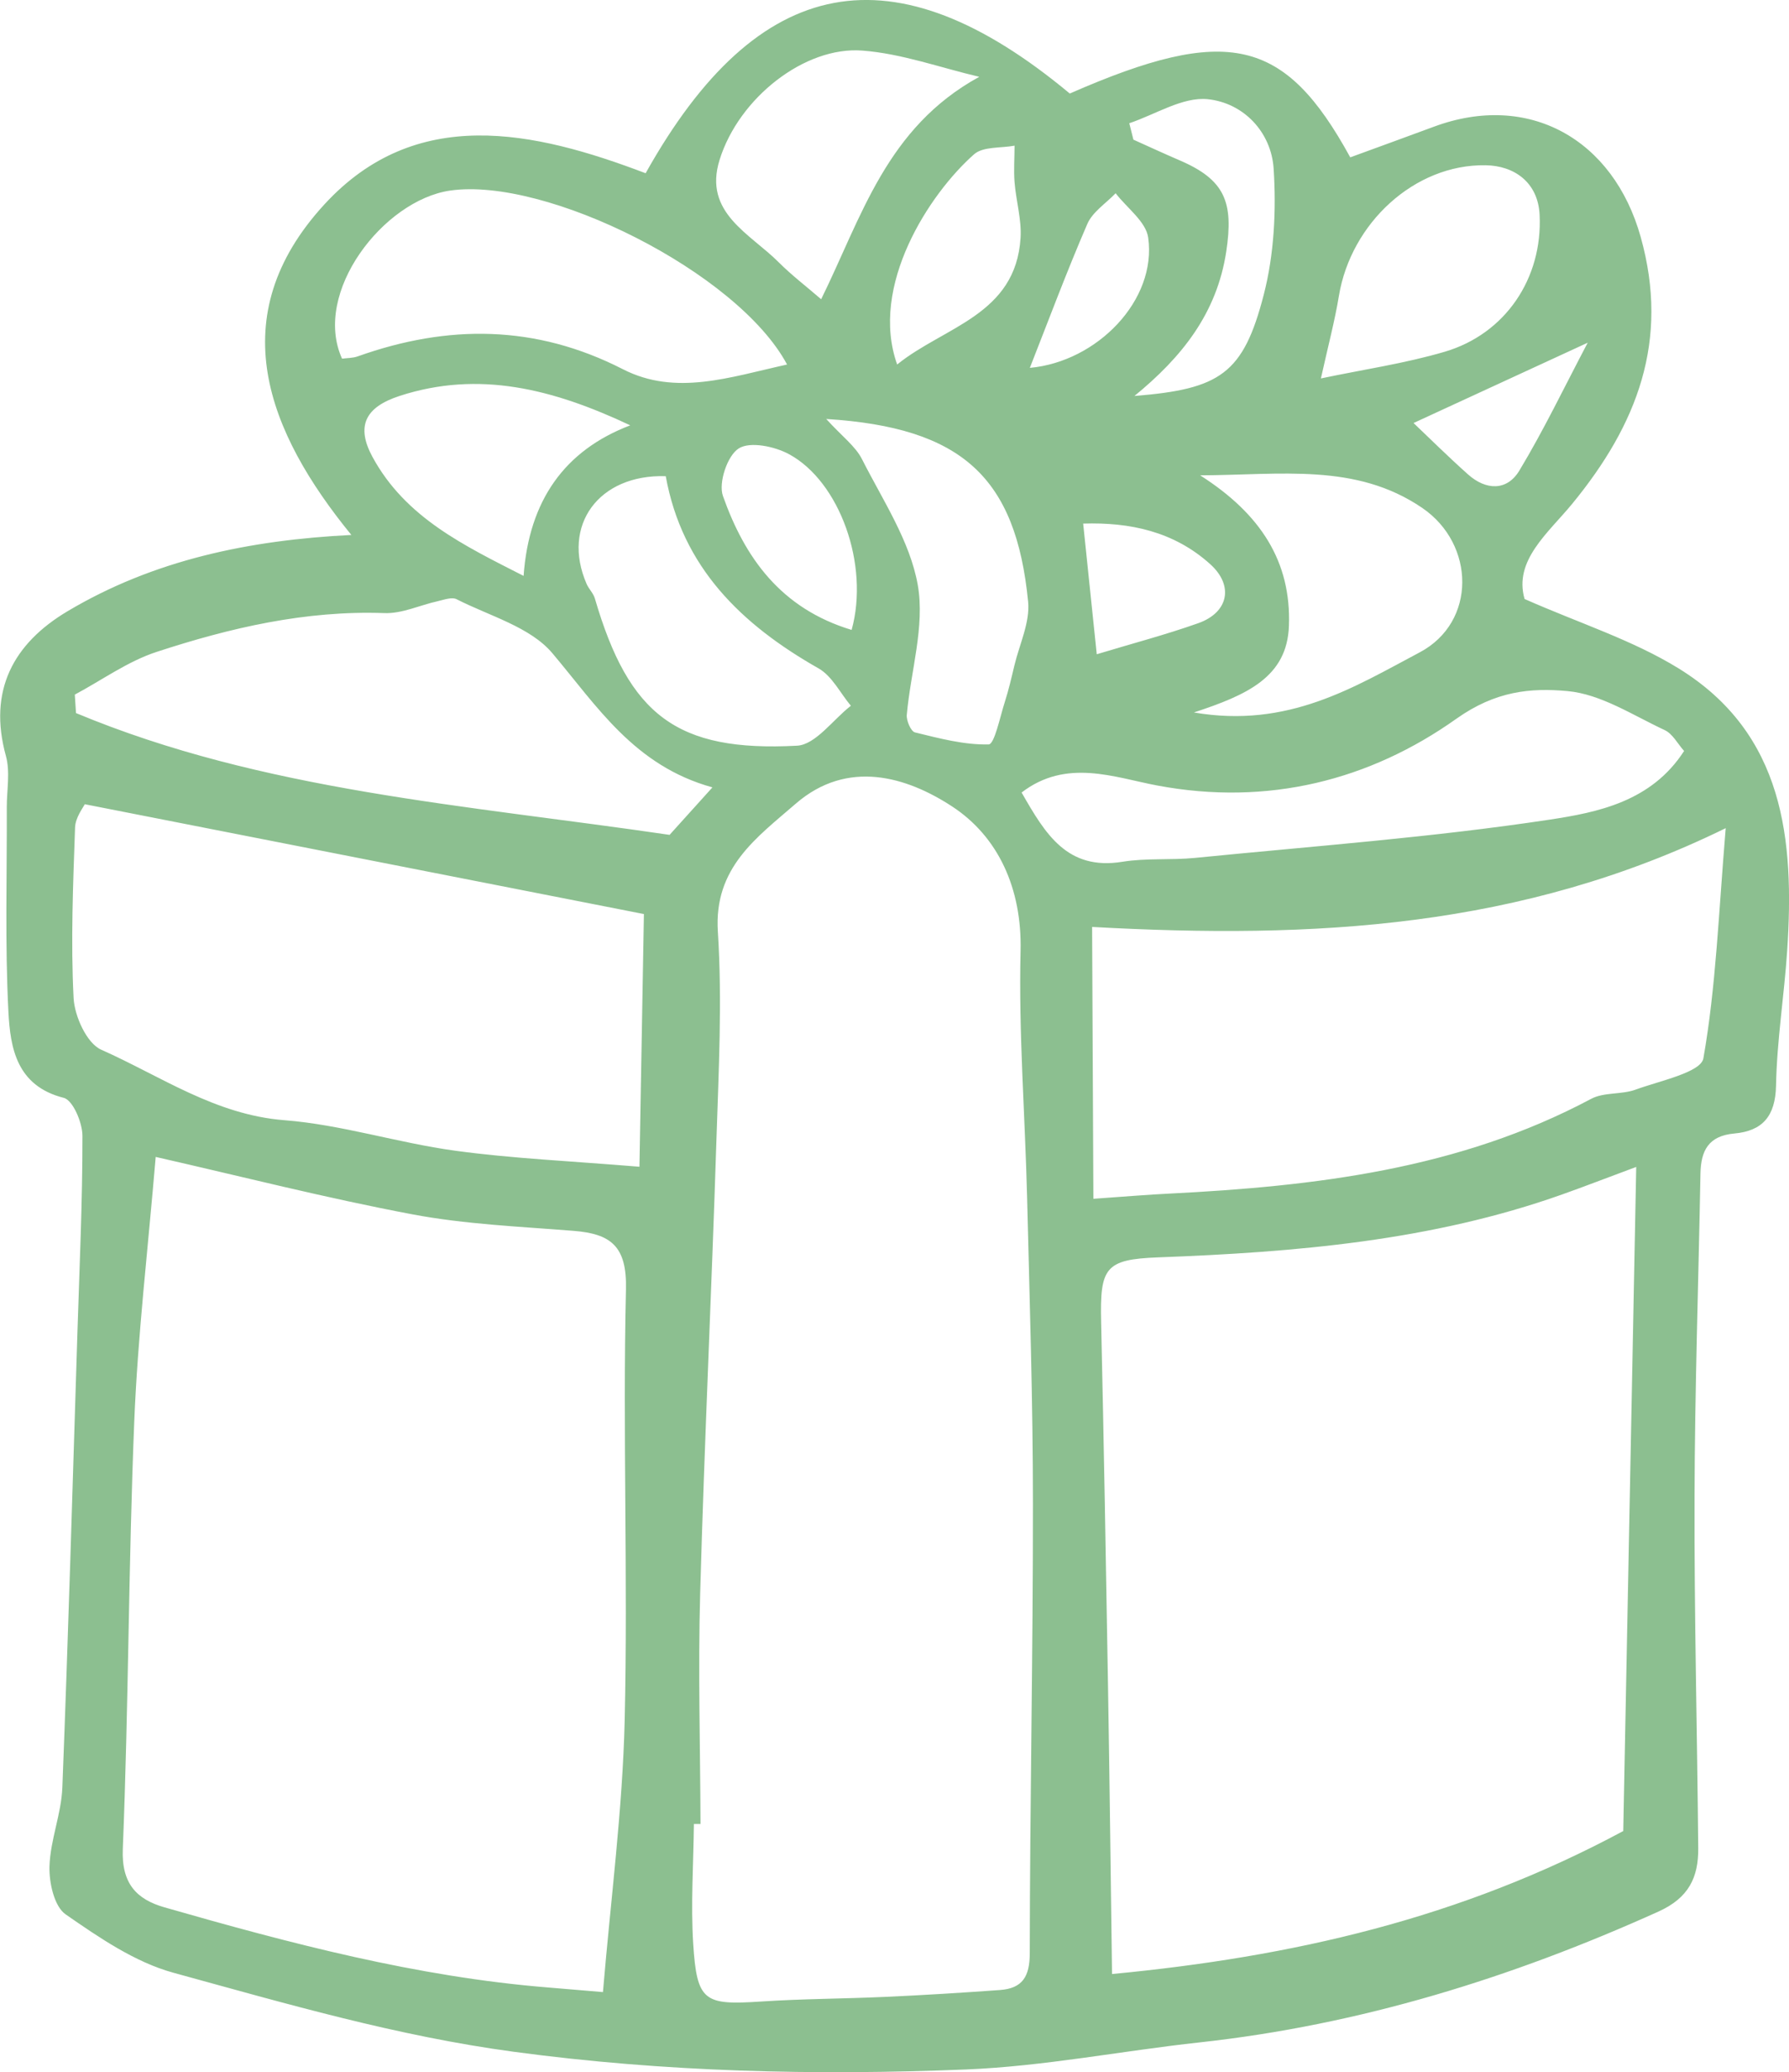<?xml version="1.0" encoding="UTF-8"?>
<svg id="Calque_2" data-name="Calque 2" xmlns="http://www.w3.org/2000/svg" viewBox="0 0 208.32 241.26">
  <defs>
    <style>
      .cls-1 {
        fill: #8cbf90;
        stroke-width: 0px;
      }
    </style>
  </defs>
  <g id="Calque_1-2" data-name="Calque 1">
    <path class="cls-1" d="M40.92,62.29c-9.78-11.98-15.18-25.41-3.13-38.51,10.65-11.57,24.35-8.57,37.39-3.61,13.11-23.43,28.9-26.35,49.39-9.28,18.36-8.04,25.02-6.52,32.66,7.43,3.24-1.19,6.49-2.36,9.72-3.56,11.04-4.11,20.91,1.43,24.1,12.83,3.39,12.09-.42,21.86-7.97,31.06-2.78,3.39-6.85,6.6-5.55,11.09,6.38,2.82,12.56,4.77,17.92,8.07,12.33,7.59,13.51,19.96,12.66,32.85-.35,5.25-1.2,10.48-1.3,15.73-.07,3.57-1.59,5.29-4.86,5.58-3.01.27-3.89,2-3.94,4.67-.23,12.58-.66,25.16-.69,37.74-.04,13.6.31,27.2.43,40.8.03,3.38-1.09,5.78-4.64,7.38-17.09,7.71-34.75,13.19-53.44,15.23-9.07.99-18.09,2.78-27.18,3.15-17.58.71-35.07.31-52.66-2.06-13.62-1.83-26.57-5.62-39.63-9.2-4.49-1.23-8.65-4.09-12.56-6.8-1.32-.92-1.93-3.67-1.88-5.56.09-3.08,1.38-6.12,1.5-9.2.69-17.7,1.2-35.4,1.76-53.11.24-7.59.59-15.18.58-22.77,0-1.53-1.11-4.15-2.17-4.42-5.49-1.39-6.23-5.79-6.45-10.02-.41-7.93-.16-15.89-.19-23.84,0-1.99.41-4.09-.1-5.94-2.1-7.62.86-13.1,7.18-16.86,10.01-5.95,21.06-8.28,33.07-8.88ZM81.58,212.36c-.26,0-.52,0-.78,0-.05,4.65-.37,9.32-.08,13.95.43,6.71,1.26,7.16,7.88,6.72,4.81-.32,9.64-.32,14.45-.54,4.47-.2,8.93-.48,13.39-.8,2.61-.19,3.47-1.55,3.47-4.29.02-17.45.38-34.9.37-52.34,0-11.9-.39-23.8-.68-35.69-.24-9.56-.99-19.13-.76-28.67.17-7.23-2.59-13.3-7.99-16.82-5.28-3.45-12.16-5.53-18.19-.31-4.55,3.95-9.55,7.44-9.07,14.9.52,8.09.09,16.25-.17,24.38-.56,17.56-1.4,35.11-1.89,52.67-.25,8.94.01,17.9.04,26.85ZM18.13,134.69c-.91,10.85-2.1,20.86-2.5,30.91-.67,16.54-.66,33.11-1.33,49.65-.17,4.08,1.64,5.89,4.84,6.81,14.65,4.2,29.37,8.09,44.64,9.33,2.42.2,4.84.4,6.43.54.91-10.84,2.28-21.2,2.53-31.6.39-16.74-.24-33.5.15-50.23.12-5.06-1.8-6.46-6.13-6.8-6.26-.5-12.59-.76-18.74-1.92-10.03-1.89-19.94-4.42-29.87-6.68ZM129.48,229.83c20.97-2,40.57-6.45,59.54-16.65.49-25.25.99-50.75,1.51-77.32-3.54,1.32-6.08,2.3-8.64,3.21-15.21,5.4-31.05,6.72-47.02,7.32-6.2.23-6.79,1.21-6.65,7.51.32,14.08.56,28.16.8,42.24.19,11.08.31,22.15.47,33.69ZM200.95,96.42c-23.77,11.65-47.95,12.93-73.78,11.5.05,10.52.1,20.92.15,31.65,3.86-.27,6.32-.48,8.78-.6,17.03-.86,33.79-2.83,49.19-11.04,1.49-.79,3.53-.47,5.17-1.07,2.81-1.03,7.6-2,7.89-3.64,1.47-8.34,1.77-16.89,2.6-26.79ZM9.87,93.63c-.16.36-1.09,1.53-1.13,2.72-.23,6.62-.51,13.25-.17,19.85.11,2.11,1.53,5.26,3.21,6.01,6.94,3.08,13.27,7.58,21.33,8.21,6.67.52,13.21,2.64,19.87,3.55,6.65.91,13.38,1.2,21.48,1.87.18-10.12.36-20.35.52-29.42-22.22-4.36-43.42-8.53-65.12-12.79ZM8.71,80.87c.05.72.09,1.43.14,2.15,21.78,9.08,45.29,10.68,69.12,14.18.98-1.09,2.62-2.9,4.99-5.53-9.09-2.51-13.41-9.42-18.64-15.62-2.58-3.06-7.32-4.33-11.14-6.28-.56-.29-1.49.06-2.23.23-2.07.46-4.15,1.46-6.19,1.38-9.18-.33-17.95,1.71-26.53,4.52-3.36,1.1-6.35,3.28-9.52,4.97ZM196.11,87.44c-.76-.85-1.34-2.01-2.27-2.44-3.71-1.73-7.43-4.19-11.32-4.54-4.29-.39-8.36-.02-12.93,3.22-10.08,7.16-21.95,10.2-34.85,7.77-4.96-.93-10.56-3.19-15.78.82,2.76,4.81,5.29,9.12,11.76,8.06,2.77-.45,5.64-.17,8.45-.45,13.77-1.37,27.59-2.38,41.26-4.45,5.6-.85,11.86-2.09,15.67-7.99ZM91.65,42.44c-5.75-10.76-28.1-21.88-39.25-20.25-7.74,1.13-16.06,11.86-12.57,19.57.57-.08,1.24-.06,1.83-.27,10.5-3.74,20.71-3.7,30.86,1.49,6.17,3.16,12.45.93,19.13-.54ZM77.53,55.44c-7.83-.25-12.18,5.75-9.22,12.55.26.59.79,1.09.96,1.69,3.97,13.58,9.53,17.88,23.53,17.14,2.17-.11,4.19-3.03,6.28-4.65-1.24-1.48-2.19-3.46-3.76-4.35-9-5.11-15.88-11.77-17.8-22.39ZM139.03,82.95c10.98,1.89,18.68-2.97,26.29-7,6.64-3.52,6.47-12.6.3-16.81-7.74-5.28-16.46-3.83-25.87-3.8,7.06,4.5,10.61,10.05,10.34,17.52-.21,5.99-4.91,8.06-11.07,10.09ZM114.02,8.94c-4.53-1.06-9.01-2.7-13.6-3.05-6.71-.52-14.39,5.51-16.63,12.73-1.92,6.16,3.56,8.57,6.91,11.94,1.48,1.48,3.16,2.76,4.92,4.28,4.72-9.58,7.59-19.97,18.4-25.89ZM96.21,48.78c1.82,2.01,3.39,3.15,4.17,4.69,2.42,4.78,5.59,9.53,6.49,14.64.85,4.81-.83,10.06-1.28,15.12-.06.67.48,1.92.95,2.04,2.83.69,5.73,1.47,8.59,1.4.67-.02,1.31-3.18,1.87-4.93.45-1.4.78-2.83,1.12-4.26.59-2.47,1.83-5.02,1.6-7.42-1.42-14.5-7.71-20.29-23.51-21.28ZM153.81,44.06c4.94-1.04,9.78-1.74,14.43-3.11,7.05-2.08,11.4-8.54,11.04-15.93-.18-3.82-2.99-5.73-6.28-5.78-8.3-.14-15.69,6.76-17.09,15.2-.48,2.92-1.25,5.8-2.1,9.63ZM73.39,49.52c-9.02-4.25-17.62-6.42-26.84-3.43-4.04,1.31-5.12,3.53-3.17,7.12,3.85,7.07,10.65,10.3,17.59,13.84q.94-13.16,12.42-17.53ZM131.5,14.35c.16.64.32,1.27.48,1.91,1.8.81,3.6,1.64,5.41,2.42,5.26,2.26,6.27,4.87,5.4,10.61-1.1,7.22-5.19,12.31-10.69,16.81,9.98-.8,12.68-2.57,15.06-11.8,1.21-4.69,1.46-9.79,1.15-14.64-.27-4.3-3.52-7.68-7.67-8.11-2.92-.3-6.09,1.78-9.15,2.8ZM104.48,42.43c5.45-4.41,13.81-5.74,14.36-14.75.13-2.13-.53-4.31-.7-6.47-.11-1.41,0-2.83,0-4.25-1.6.3-3.66.08-4.71,1-5.21,4.59-12.22,15.33-8.96,24.48ZM99.17,73.33c2.09-7.56-1.39-17.26-7.29-20.45-1.68-.91-4.54-1.51-5.86-.67-1.32.83-2.38,3.99-1.84,5.53,2.54,7.17,6.72,13.1,14.99,15.6ZM127.72,76.17c4.06-1.23,7.99-2.26,11.8-3.61,3.54-1.25,4.18-4.38,1.4-6.88-4.22-3.8-9.33-4.89-14.79-4.72.51,4.94.99,9.48,1.58,15.2ZM119.92,42.83c7.86-.72,14.81-7.9,13.78-15.17-.26-1.86-2.48-3.45-3.79-5.16-1.13,1.18-2.69,2.17-3.3,3.58-2.41,5.57-4.53,11.26-6.69,16.75ZM184.88,39.9c-7.55,3.48-14.03,6.47-20.28,9.35,1.83,1.74,4.03,3.92,6.34,5.98,2.09,1.87,4.54,1.95,5.98-.44,2.83-4.69,5.2-9.65,7.96-14.89Z"/>
  </g>
</svg>